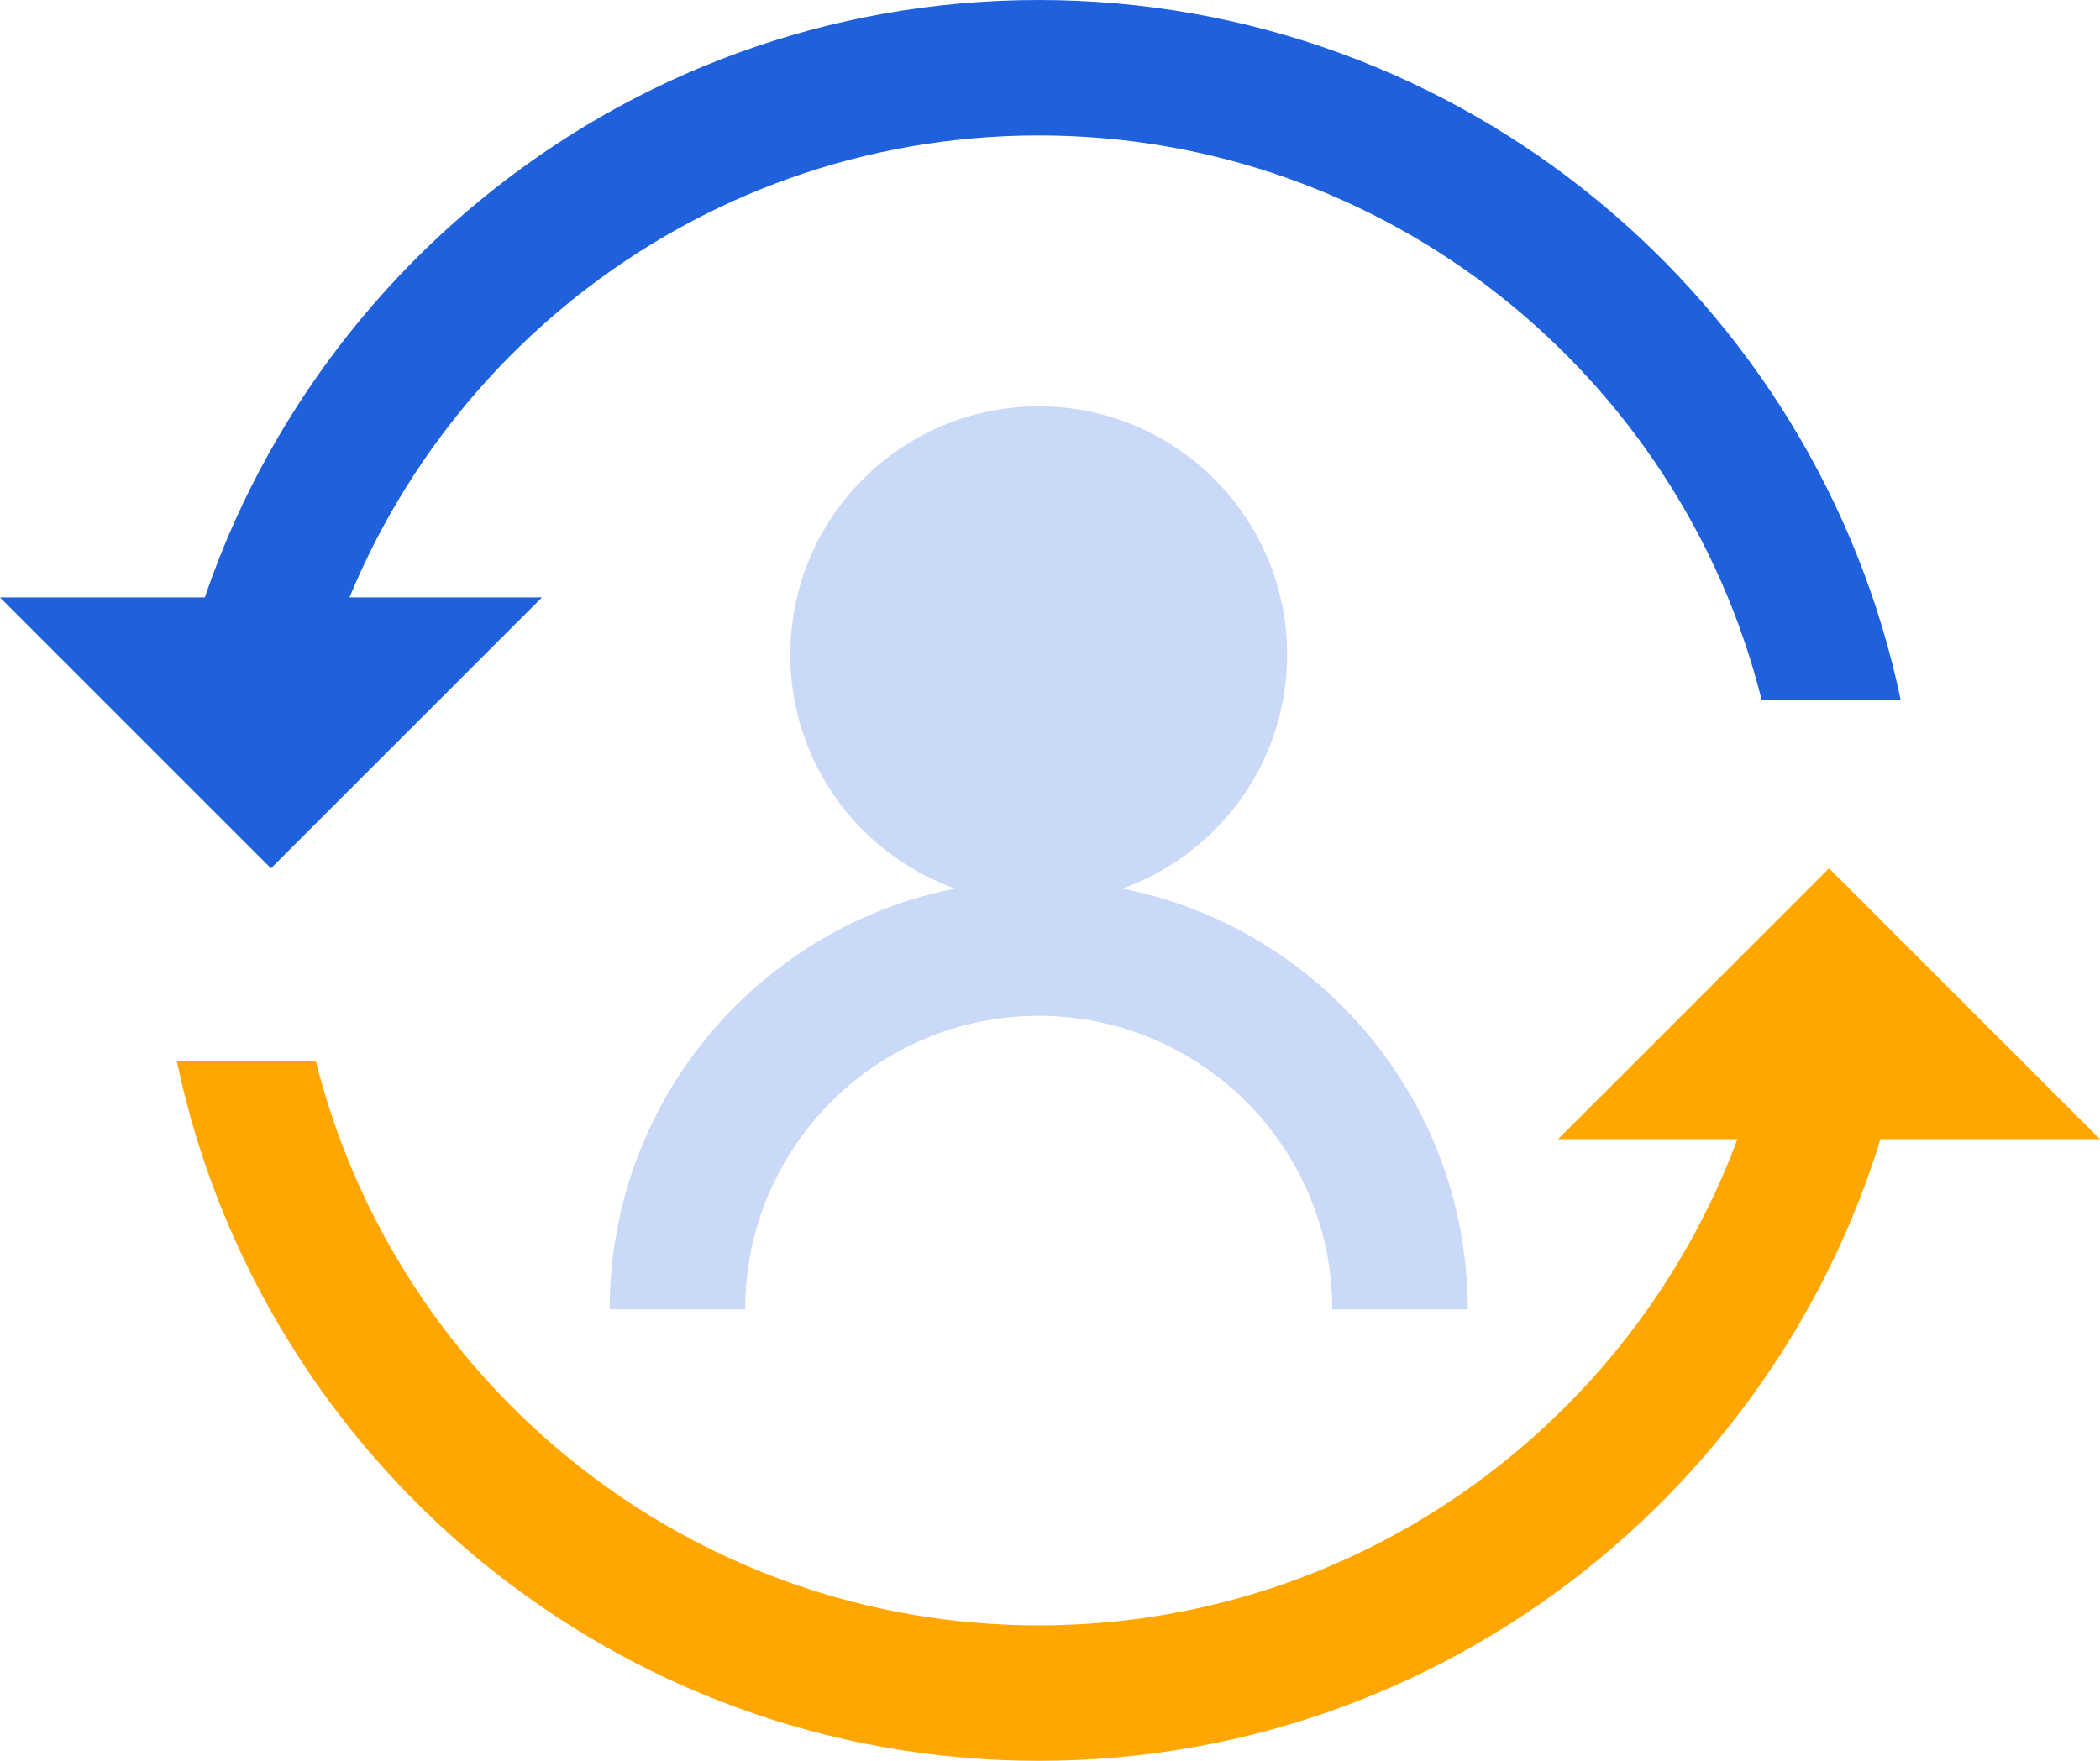 <svg xmlns="http://www.w3.org/2000/svg" width="93" height="78">
  <g id="Page-1" fill="none" fill-rule="evenodd">
    <g id="Homepage-at-wider-viewport" transform="translate(-901 -2631)">
      <g id="Value-Props" transform="translate(406 2625)">
        <g id="Retain" transform="translate(386 6)">
          <g id="Retain-Icon" transform="translate(109)">
            <path id="Fill-1" fill="#1F61DC" d="M13.986 31C17.57 16.657 30.563 6 46 6c15.438 0 28.429 10.657 32.014 25h6.158C80.47 13.32 64.762 0 46 0 27.237 0 11.529 13.32 7.829 31h6.157z"/>
            <path id="Fill-3" fill="#FFA700" d="M78.014 47C74.43 61.343 61.437 72 46 72c-15.438 0-28.429-10.657-32.014-25H7.828C11.53 64.68 27.238 78 46 78c18.763 0 34.471-13.32 38.171-31h-6.157z"/>
            <path id="Fill-5" fill="#FFA700" d="M69 50.464l12-12 12 12"/>
            <path id="Fill-7" fill="#1F61DC" d="M24 26.464l-12 12-12-12"/>
            <path id="Fill-9" fill="#C9D9F7" d="M57 29c0 6.075-4.925 11-11 11s-11-4.925-11-11 4.925-11 11-11 11 4.925 11 11"/>
            <path id="Stroke-11" stroke="#C9D9F7" stroke-width="6" d="M30 58c0-8.836 7.164-16 16-16s16 7.164 16 16"/>
          </g>
        </g>
      </g>
    </g>
  </g>
</svg>